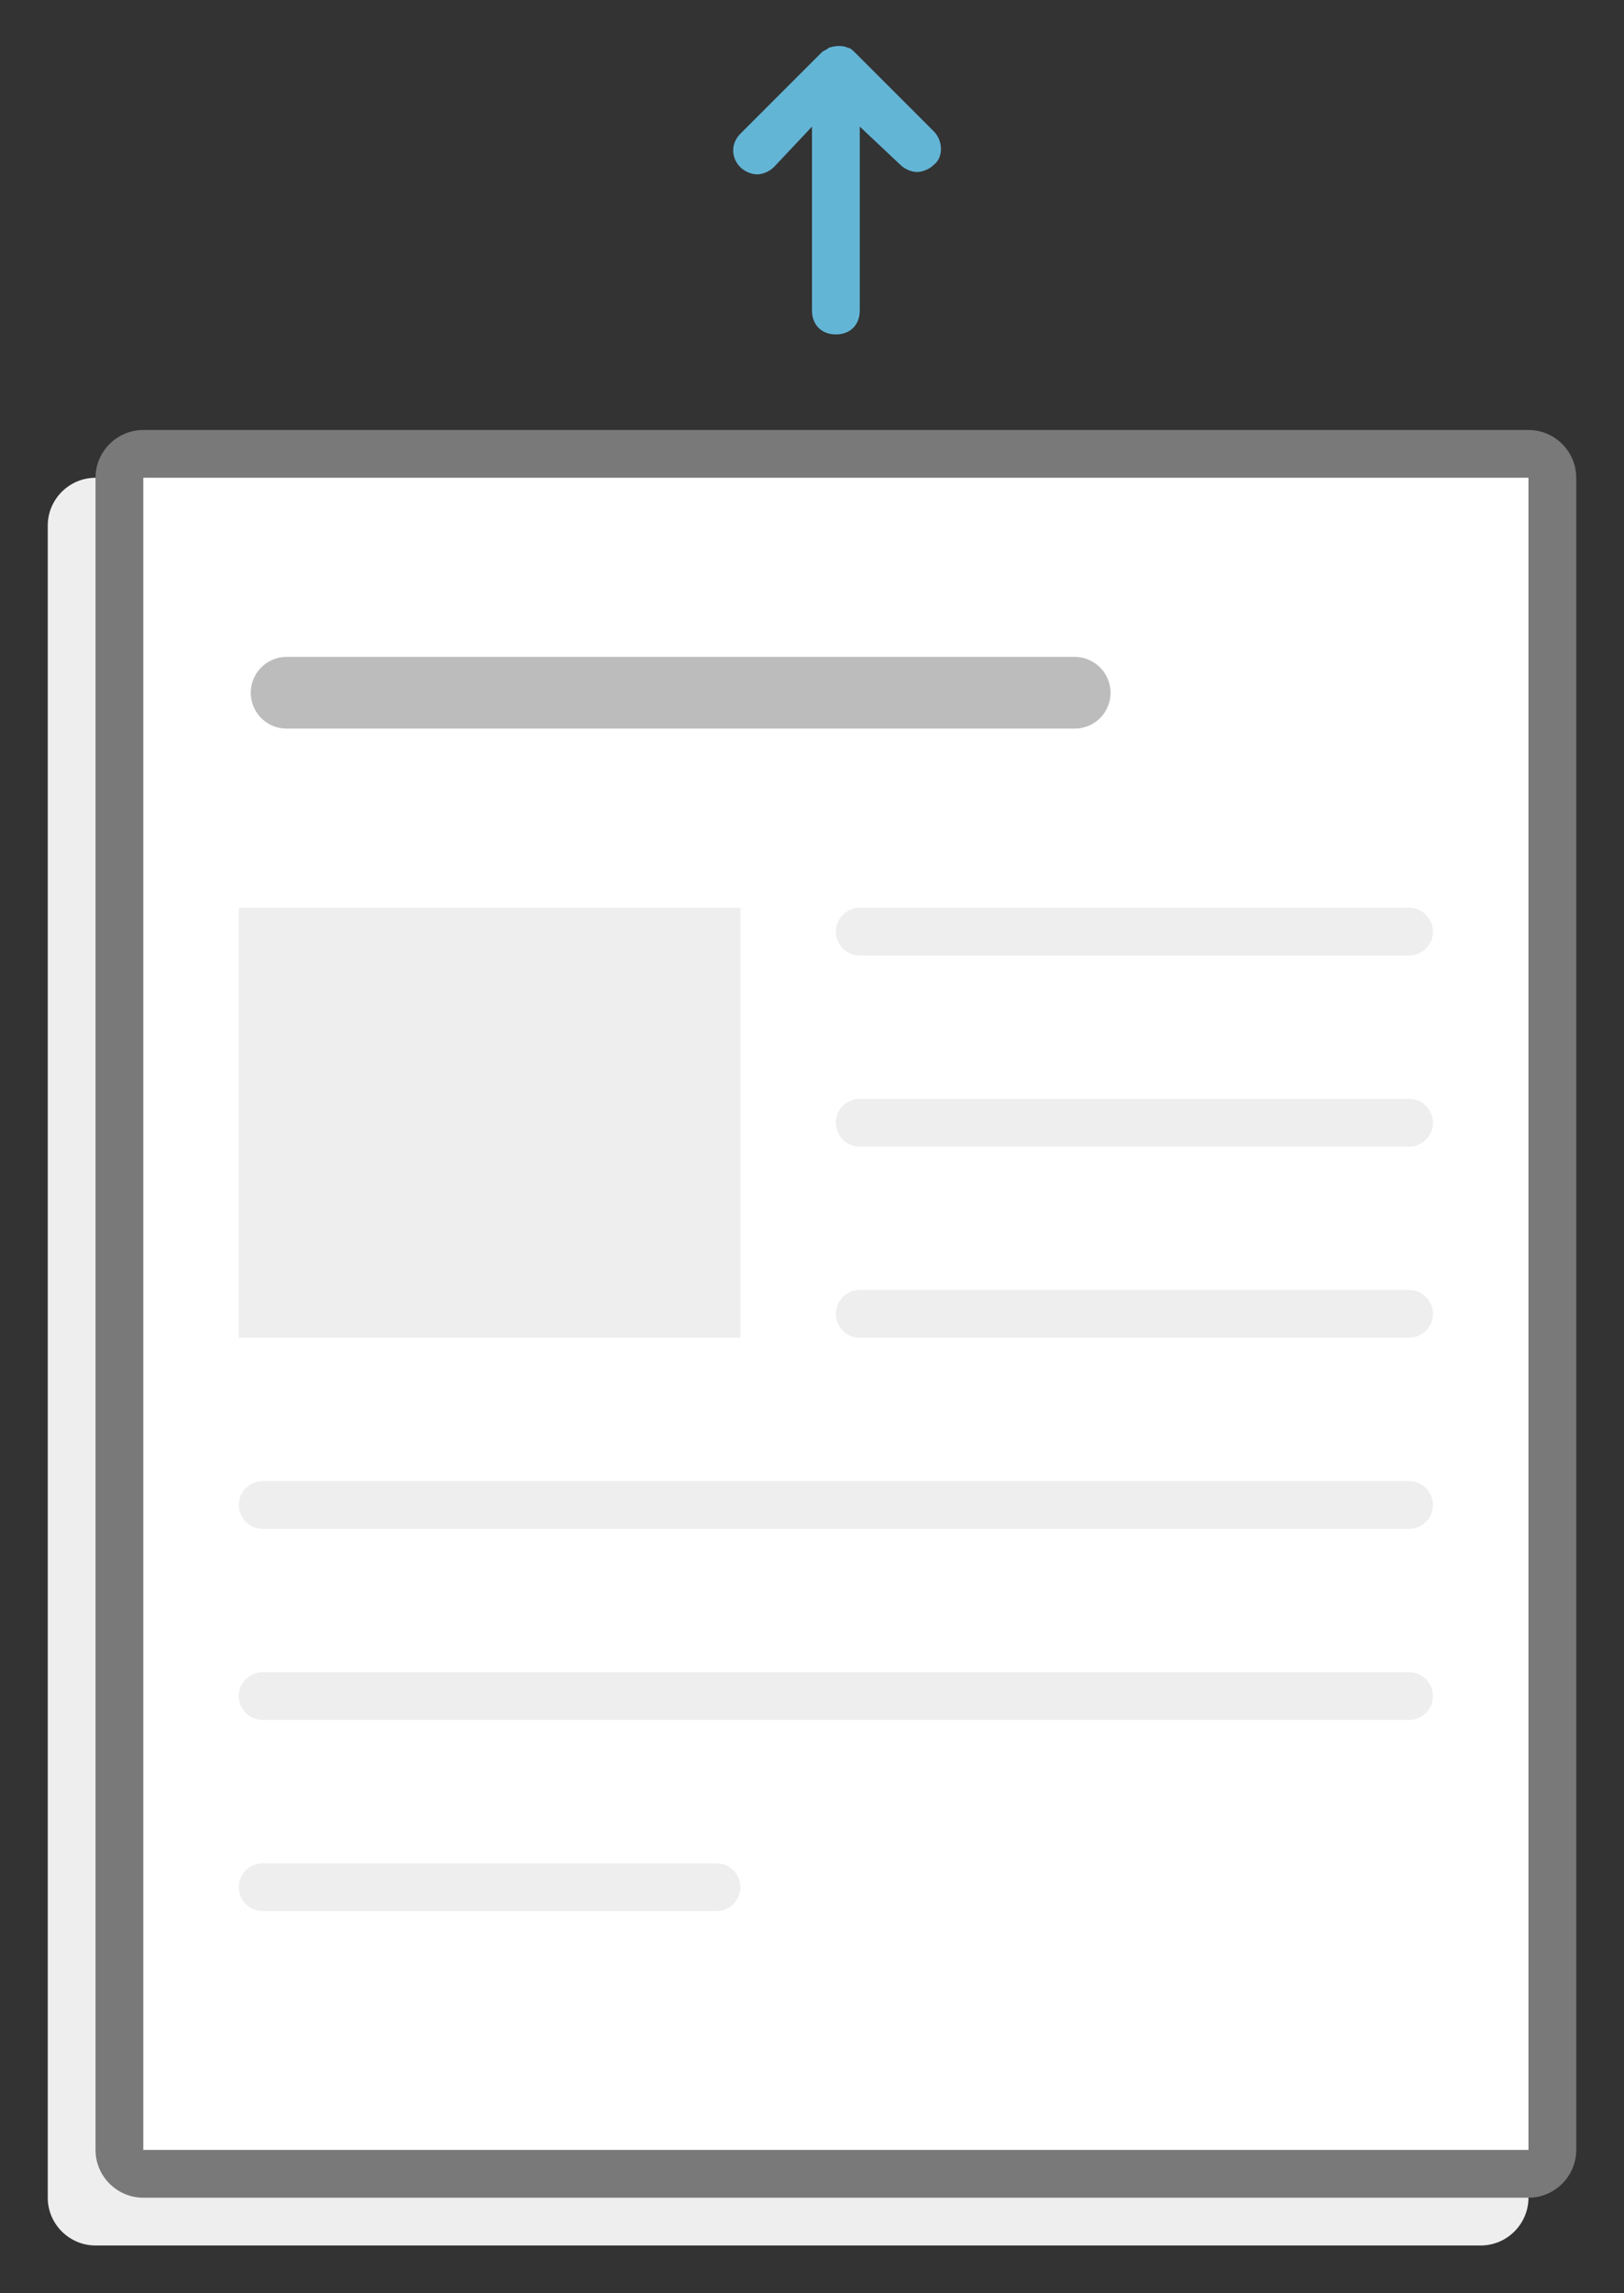 <?xml version="1.0" encoding="utf-8"?>
<!-- Generator: Adobe Illustrator 19.2.1, SVG Export Plug-In . SVG Version: 6.00 Build 0)  -->
<svg version="1.1" xmlns="http://www.w3.org/2000/svg" xmlns:xlink="http://www.w3.org/1999/xlink" x="0px" y="0px"
	 viewBox="0 0 68 96" style="enable-background:new 0 0 68 96;" xml:space="preserve">
<rect x="0" y="0" width="68" height="96" fill="#333333" stroke="none"/>
<style type="text/css">
	.st0{display:none;}
	.st1{display:inline;fill:#FFFFFF;}
	.st2{display:inline;fill:#464646;}
	.st3{display:none;fill:#BCBCBC;stroke:#EEEEEE;stroke-width:2;stroke-linecap:round;stroke-miterlimit:10;}
	.st4{fill:#63B5D6;}
	.st5{fill:#FFFFFF;}
	.st6{fill:#EEEEEE;}
	.st7{fill:#797979;}
	.st8{fill:none;stroke:#BCBCBC;stroke-width:3;stroke-linecap:round;stroke-miterlimit:10;}
	.st9{fill:#BCBCBC;stroke:#EEEEEE;stroke-width:2;stroke-linecap:round;stroke-miterlimit:10;}
</style>
<g id="Layer_1">
	<line class="st3" x1="11" y1="79" x2="30" y2="79"/>
</g>
<g id="upload_file">
	<g>
		<path class="st4" d="M39.1,5.5l-3.3-3.3c-0.1-0.1-0.2-0.2-0.3-0.2c-0.2-0.1-0.5-0.1-0.8,0c-0.1,0.1-0.2,0.1-0.3,0.2l-3.4,3.4
			c-0.4,0.4-0.4,1,0,1.4c0.2,0.2,0.5,0.3,0.7,0.3s0.5-0.1,0.7-0.3L34,5.3V13c0,0.6,0.4,1,1,1s1-0.4,1-1V5.3l1.7,1.6
			c0.2,0.2,0.5,0.3,0.7,0.3s0.5-0.1,0.7-0.3C39.5,6.6,39.5,5.9,39.1,5.5z"/>
		<g>
			<path class="st5" d="M4,92.5c-0.3,0-0.5-0.2-0.5-0.5V22c0-0.3,0.2-0.5,0.5-0.5h58c0.3,0,0.5,0.2,0.5,0.5v70
				c0,0.3-0.2,0.5-0.5,0.5H4z"/>
			<path class="st6" d="M61,23v68H5V23H61 M62,20H4c-1.1,0-2,0.9-2,2v70c0,1.1,0.9,2,2,2h58c1.1,0,2-0.9,2-2V22
				C64,20.9,63.1,20,62,20L62,20z"/>
		</g>
		<g>
			<path class="st5" d="M6,91c-0.6,0-1-0.4-1-1V20c0-0.6,0.4-1,1-1h58c0.6,0,1,0.4,1,1v70c0,0.6-0.4,1-1,1H6z"/>
			<path class="st7" d="M64,20v70H6V20H64 M64,18H6c-1.1,0-2,0.9-2,2v70c0,1.1,0.9,2,2,2h58c1.1,0,2-0.9,2-2V20
				C66,18.9,65.1,18,64,18L64,18z"/>
		</g>
		<rect x="10" y="38" class="st6" width="21" height="18"/>
		<line class="st8" x1="12" y1="29" x2="45" y2="29"/>
		<line class="st9" x1="36" y1="39" x2="59" y2="39"/>
		<line class="st9" x1="36" y1="47" x2="59" y2="47"/>
		<line class="st9" x1="36" y1="55" x2="59" y2="55"/>
		<line class="st9" x1="11" y1="63" x2="59" y2="63"/>
		<line class="st9" x1="11" y1="71" x2="59" y2="71"/>
		<line class="st9" x1="11" y1="79" x2="30" y2="79"/>
	</g>
</g>
</svg>
